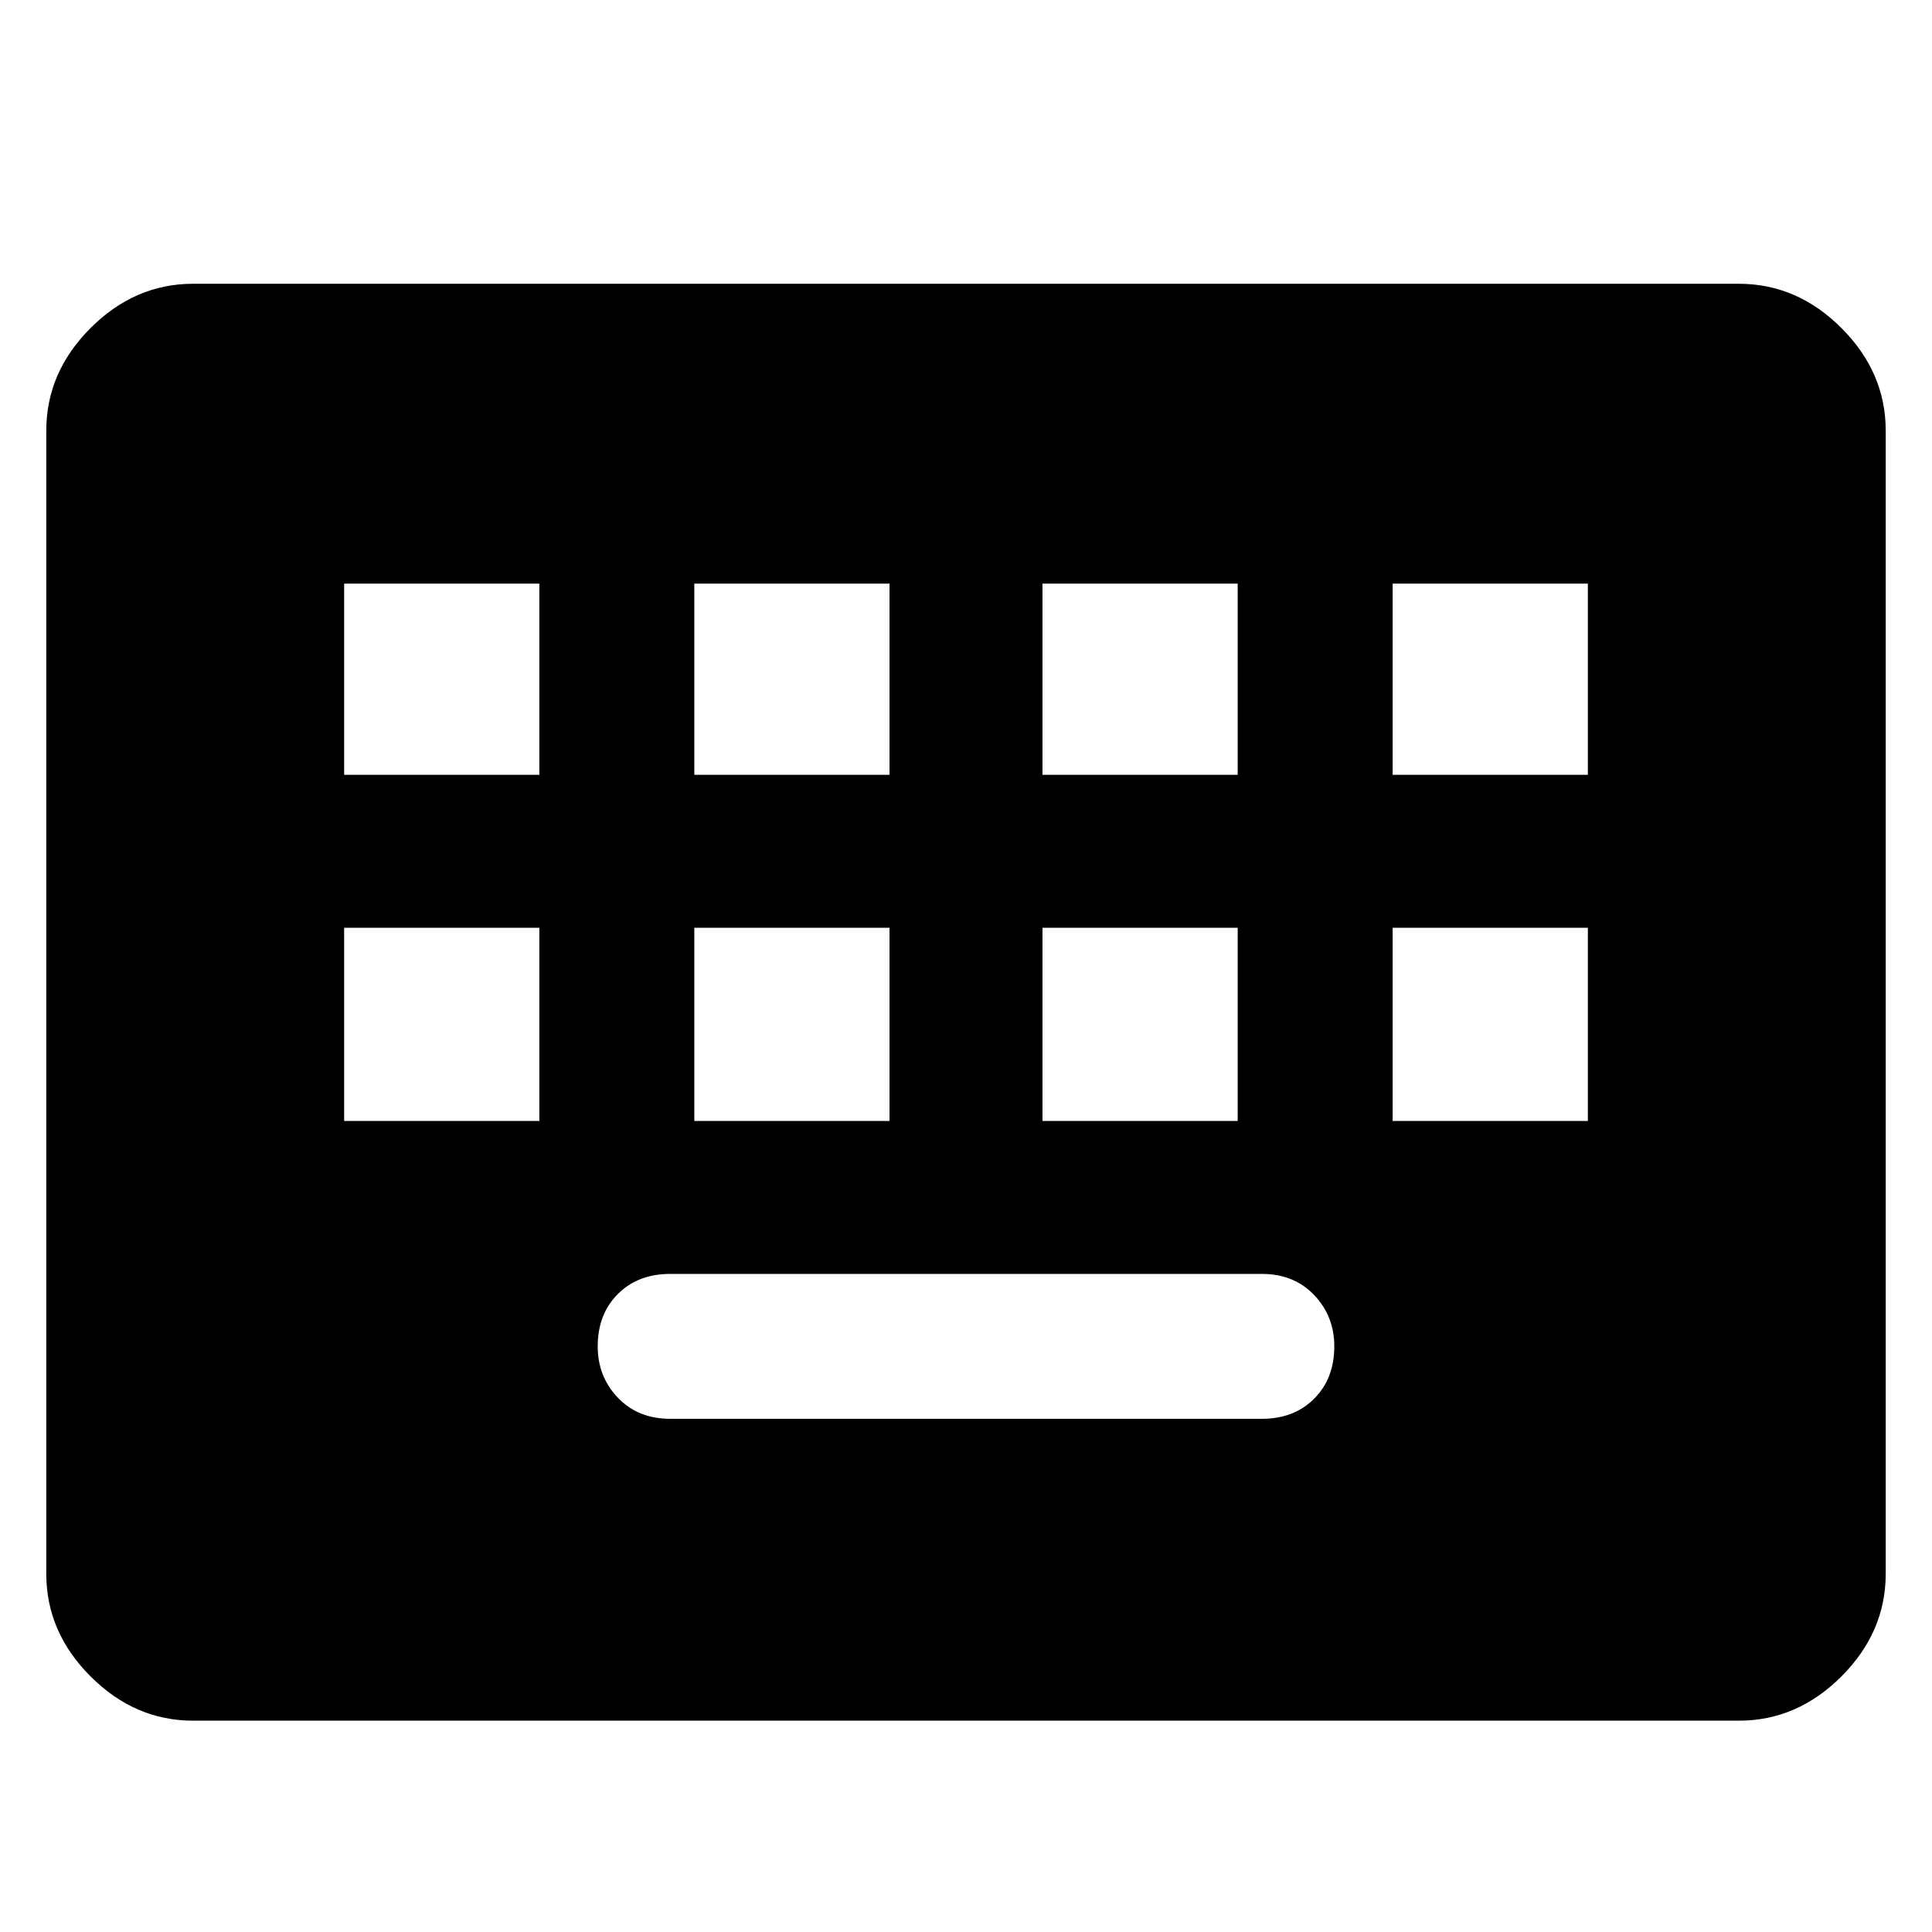 <svg xmlns="http://www.w3.org/2000/svg" height="48" width="48"><path d="M4.8 42.75Q3.35 42.75 2.25 41.65Q1.15 40.55 1.15 39.1V10.7Q1.15 9.25 2.25 8.15Q3.35 7.05 4.8 7.05H43.2Q44.65 7.05 45.75 8.15Q46.85 9.25 46.85 10.7V39.1Q46.85 40.55 45.75 41.65Q44.65 42.75 43.2 42.75ZM17.25 19.25H22.1V14.5H17.25ZM8.55 19.25H13.4V14.5H8.55ZM16.65 35.25H31.35Q32.15 35.25 32.65 34.75Q33.15 34.25 33.15 33.45Q33.15 32.7 32.65 32.175Q32.15 31.65 31.35 31.65H16.65Q15.85 31.65 15.35 32.15Q14.85 32.65 14.85 33.45Q14.85 34.2 15.35 34.725Q15.85 35.25 16.65 35.25ZM25.9 19.25H30.75V14.5H25.9ZM17.25 27.85H22.1V23.05H17.25ZM8.55 27.85H13.4V23.05H8.55ZM25.9 27.85H30.75V23.05H25.9ZM34.6 19.25H39.45V14.5H34.6ZM34.6 27.85H39.45V23.05H34.6Z"/></svg>